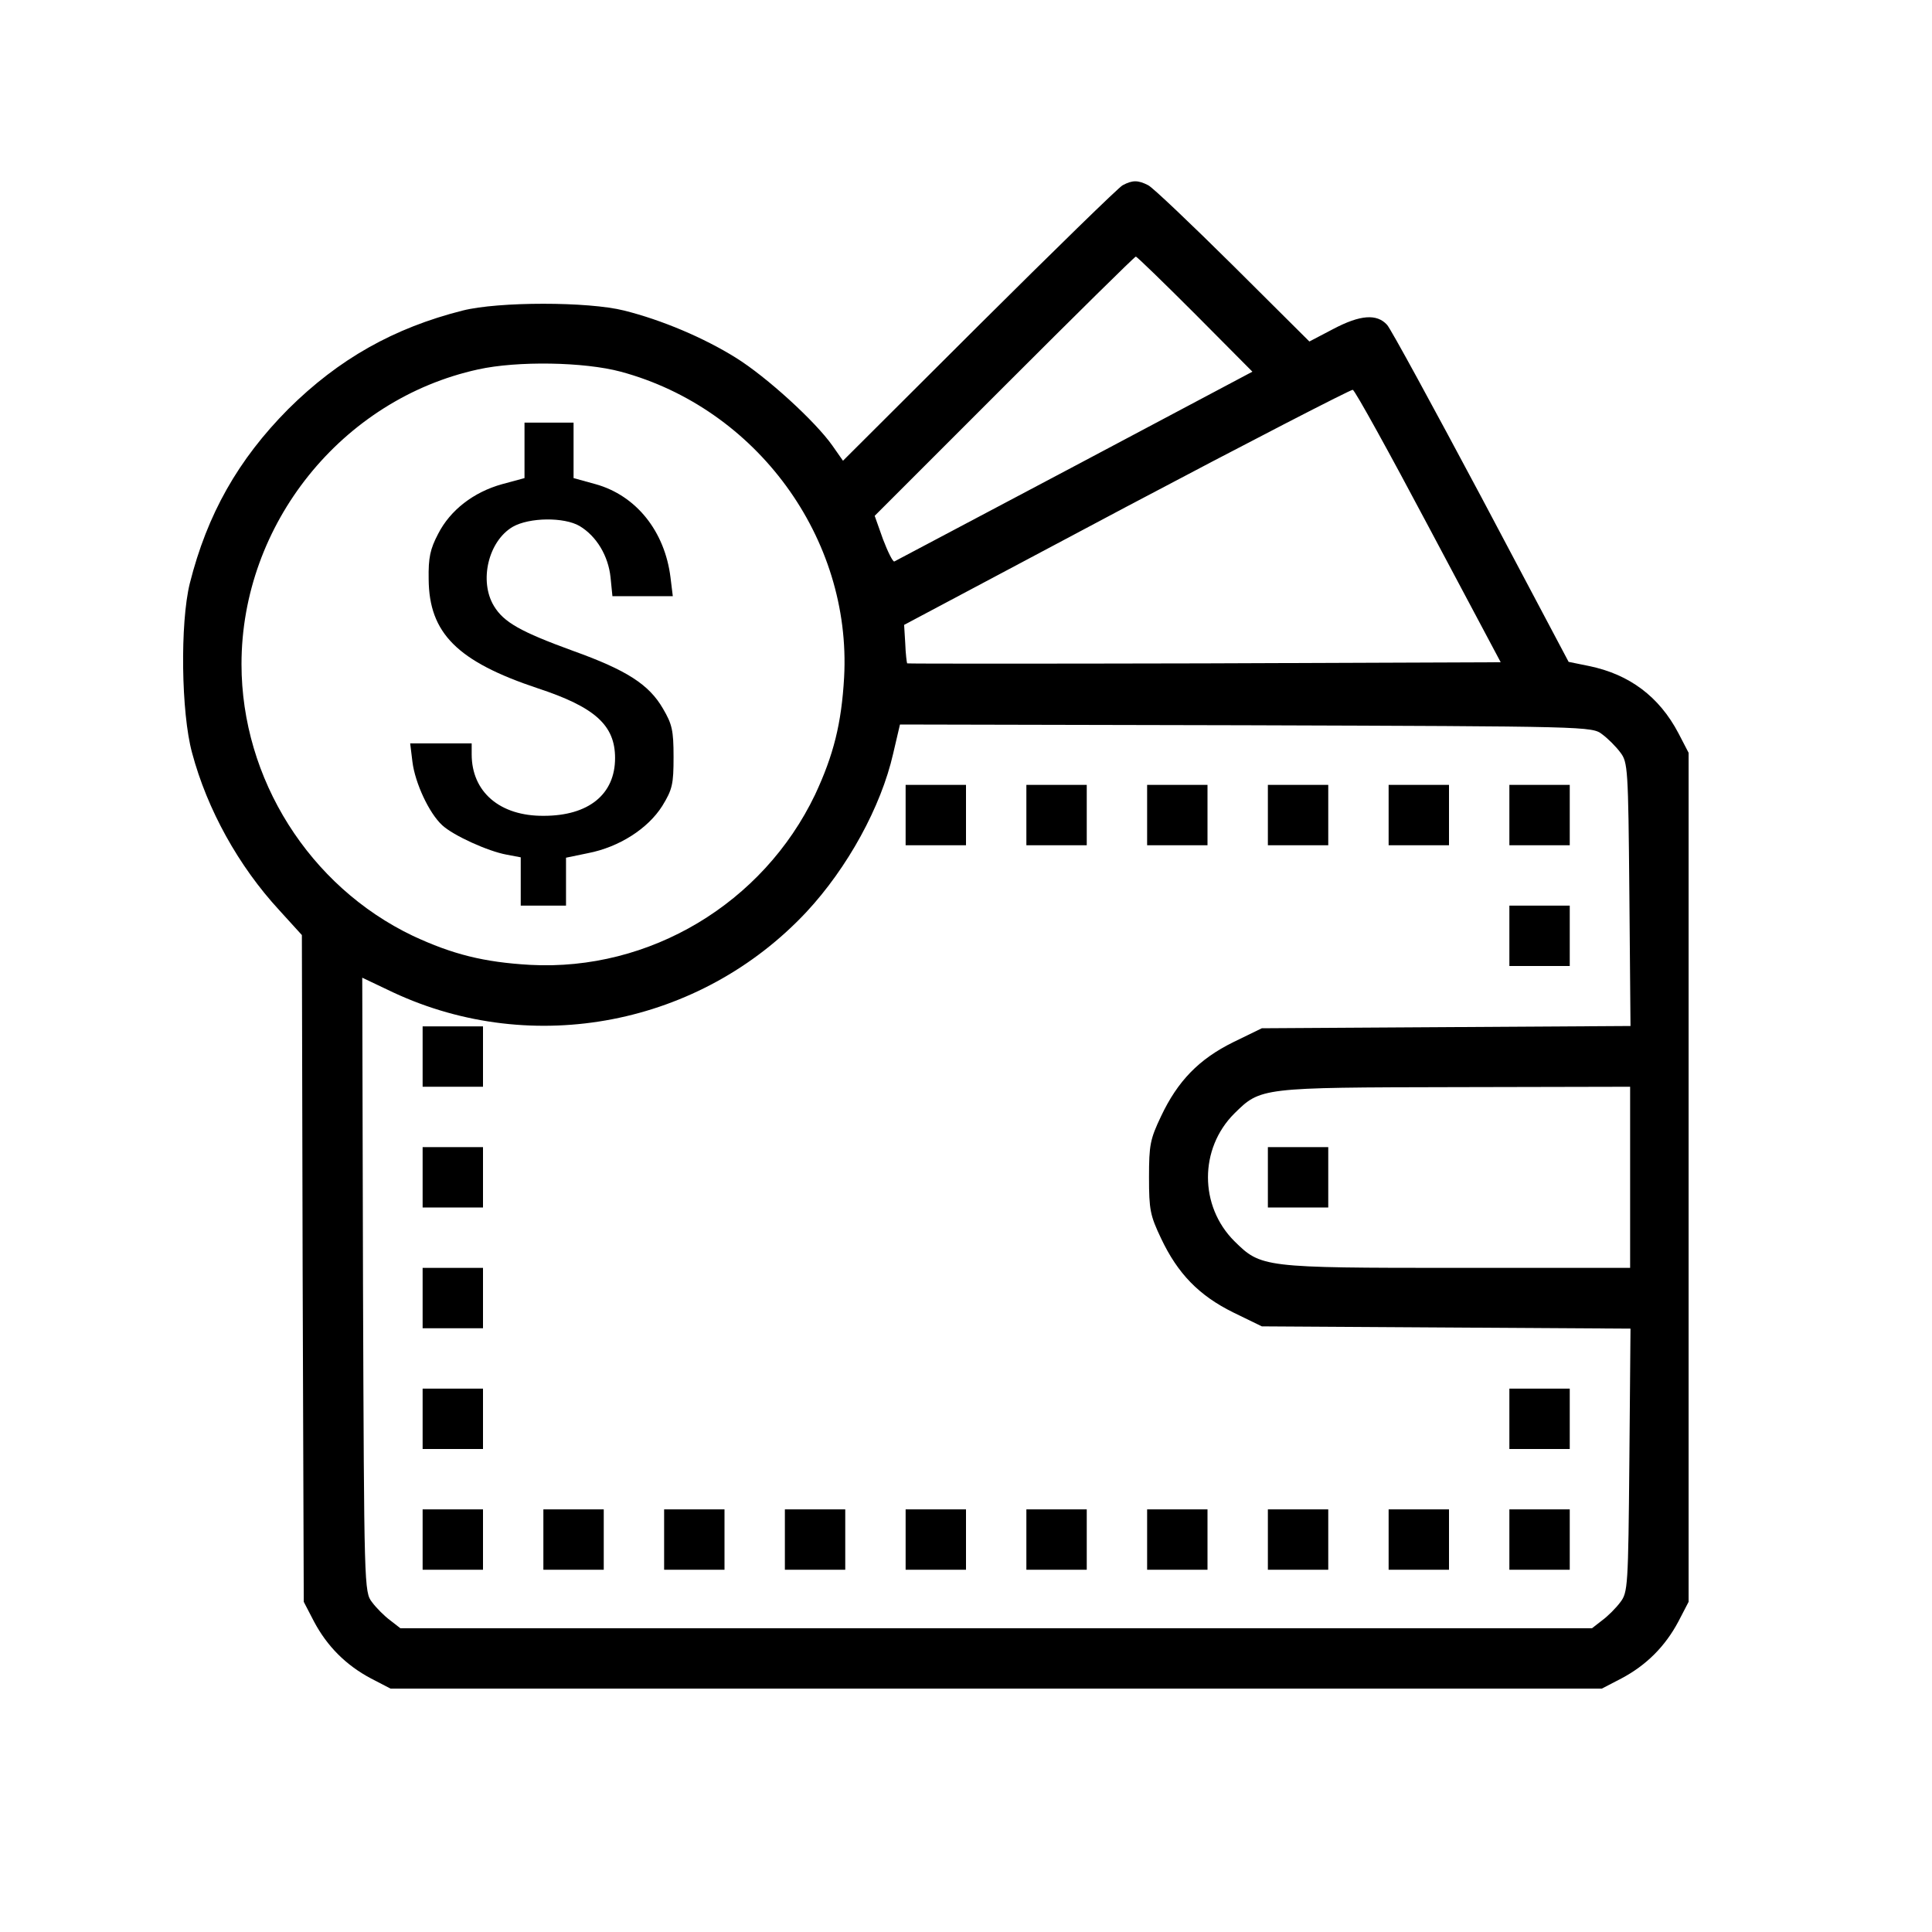 <?xml version="1.0" standalone="no"?>
<!DOCTYPE svg PUBLIC "-//W3C//DTD SVG 20010904//EN"
 "http://www.w3.org/TR/2001/REC-SVG-20010904/DTD/svg10.dtd">
<svg version="1.0" xmlns="http://www.w3.org/2000/svg"
 width="512pt" height="512pt" viewBox="0 0 512 512"
 preserveAspectRatio="xMidYMid meet">

<g transform="translate(0,512) scale(0.1,-0.1)"
fill="#000000" stroke="none">
<path d="M2975 4629 c-11 -6 -182 -173 -381 -371 l-360 -359 -28 40 c-45 64
-174 182 -256 233 -85 53 -196 100 -296 125 -95 24 -333 24 -428 0 -182 -46
-328 -128 -462 -261 -133 -134 -215 -279 -261 -462 -26 -105 -23 -343 6 -449
40 -150 123 -300 231 -417 l60 -66 2 -883 3 -884 27 -52 c35 -66 85 -116 151
-151 l52 -27 1605 0 1605 0 52 27 c66 35 116 85 151 151 l27 52 0 1125 0 1125
-27 52 c-51 97 -130 156 -237 178 l-54 11 -231 436 c-128 240 -240 446 -250
457 -27 30 -71 27 -143 -11 l-63 -33 -202 201 c-112 111 -213 207 -225 213
-27 14 -42 14 -68 0z m192 -341 l152 -153 -471 -250 c-259 -137 -474 -251
-478 -253 -4 -1 -17 25 -30 59 l-22 62 343 343 c189 189 346 344 349 344 3 0
74 -69 157 -152z m-1522 -153 c360 -97 612 -441 592 -810 -7 -123 -28 -206
-77 -311 -138 -288 -438 -468 -755 -451 -123 7 -206 28 -311 77 -274 131 -454
416 -454 720 0 371 266 702 627 781 104 23 281 20 378 -6z m2141 -411 l191
-359 -785 -3 c-432 -1 -786 -1 -788 0 -1 2 -4 25 -5 53 l-3 49 589 313 c325
172 595 311 600 310 6 -2 96 -165 201 -363z m460 -550 c15 -11 37 -33 48 -48
20 -26 21 -42 24 -376 l3 -349 -489 -3 -488 -3 -76 -37 c-91 -45 -147 -103
-191 -196 -29 -61 -32 -76 -32 -162 0 -86 3 -101 32 -162 44 -93 100 -151 191
-196 l76 -37 488 -3 489 -3 -3 -349 c-3 -334 -4 -350 -24 -376 -11 -15 -33
-37 -48 -48 l-27 -21 -1579 0 -1579 0 -27 21 c-15 11 -37 33 -48 48 -21 27
-21 37 -24 841 l-2 814 82 -39 c371 -173 814 -87 1095 213 109 117 198 279
230 420 l18 77 917 -2 c908 -3 917 -3 944 -24z m74 -1174 l0 -240 -458 0
c-516 0 -520 1 -591 71 -93 93 -93 245 0 338 70 69 69 69 587 70 l462 1 0
-240z"/>
<path d="M1390 3927 l0 -74 -59 -16 c-76 -21 -138 -69 -170 -132 -21 -40 -26
-63 -25 -120 1 -143 76 -218 289 -289 152 -50 205 -98 205 -185 0 -96 -70
-153 -189 -153 -116 -1 -191 63 -191 163 l0 29 -81 0 -82 0 6 -49 c7 -56 44
-136 79 -168 29 -27 121 -69 171 -78 l37 -7 0 -64 0 -64 60 0 60 0 0 64 0 63
58 12 c83 16 159 65 197 125 27 44 30 58 30 130 0 71 -4 87 -28 128 -37 64
-96 102 -238 153 -140 51 -184 76 -210 119 -40 66 -15 172 50 210 44 25 136
26 177 2 45 -27 76 -79 82 -136 l5 -50 80 0 80 0 -6 49 c-15 123 -91 218 -199
248 l-58 16 0 74 0 73 -65 0 -65 0 0 -73z"/>
<path d="M2400 2960 l0 -80 80 0 80 0 0 80 0 80 -80 0 -80 0 0 -80z"/>
<path d="M2720 2960 l0 -80 80 0 80 0 0 80 0 80 -80 0 -80 0 0 -80z"/>
<path d="M3040 2960 l0 -80 80 0 80 0 0 80 0 80 -80 0 -80 0 0 -80z"/>
<path d="M3360 2960 l0 -80 80 0 80 0 0 80 0 80 -80 0 -80 0 0 -80z"/>
<path d="M3680 2960 l0 -80 80 0 80 0 0 80 0 80 -80 0 -80 0 0 -80z"/>
<path d="M4000 2960 l0 -80 80 0 80 0 0 80 0 80 -80 0 -80 0 0 -80z"/>
<path d="M4000 2640 l0 -80 80 0 80 0 0 80 0 80 -80 0 -80 0 0 -80z"/>
<path d="M1120 2320 l0 -80 80 0 80 0 0 80 0 80 -80 0 -80 0 0 -80z"/>
<path d="M1120 2000 l0 -80 80 0 80 0 0 80 0 80 -80 0 -80 0 0 -80z"/>
<path d="M1120 1680 l0 -80 80 0 80 0 0 80 0 80 -80 0 -80 0 0 -80z"/>
<path d="M1120 1360 l0 -80 80 0 80 0 0 80 0 80 -80 0 -80 0 0 -80z"/>
<path d="M4000 1360 l0 -80 80 0 80 0 0 80 0 80 -80 0 -80 0 0 -80z"/>
<path d="M1120 1040 l0 -80 80 0 80 0 0 80 0 80 -80 0 -80 0 0 -80z"/>
<path d="M1440 1040 l0 -80 80 0 80 0 0 80 0 80 -80 0 -80 0 0 -80z"/>
<path d="M1760 1040 l0 -80 80 0 80 0 0 80 0 80 -80 0 -80 0 0 -80z"/>
<path d="M2080 1040 l0 -80 80 0 80 0 0 80 0 80 -80 0 -80 0 0 -80z"/>
<path d="M2400 1040 l0 -80 80 0 80 0 0 80 0 80 -80 0 -80 0 0 -80z"/>
<path d="M2720 1040 l0 -80 80 0 80 0 0 80 0 80 -80 0 -80 0 0 -80z"/>
<path d="M3040 1040 l0 -80 80 0 80 0 0 80 0 80 -80 0 -80 0 0 -80z"/>
<path d="M3360 1040 l0 -80 80 0 80 0 0 80 0 80 -80 0 -80 0 0 -80z"/>
<path d="M3680 1040 l0 -80 80 0 80 0 0 80 0 80 -80 0 -80 0 0 -80z"/>
<path d="M4000 1040 l0 -80 80 0 80 0 0 80 0 80 -80 0 -80 0 0 -80z"/>
<path d="M3360 2000 l0 -80 80 0 80 0 0 80 0 80 -80 0 -80 0 0 -80z"/>
</g>
</svg>

